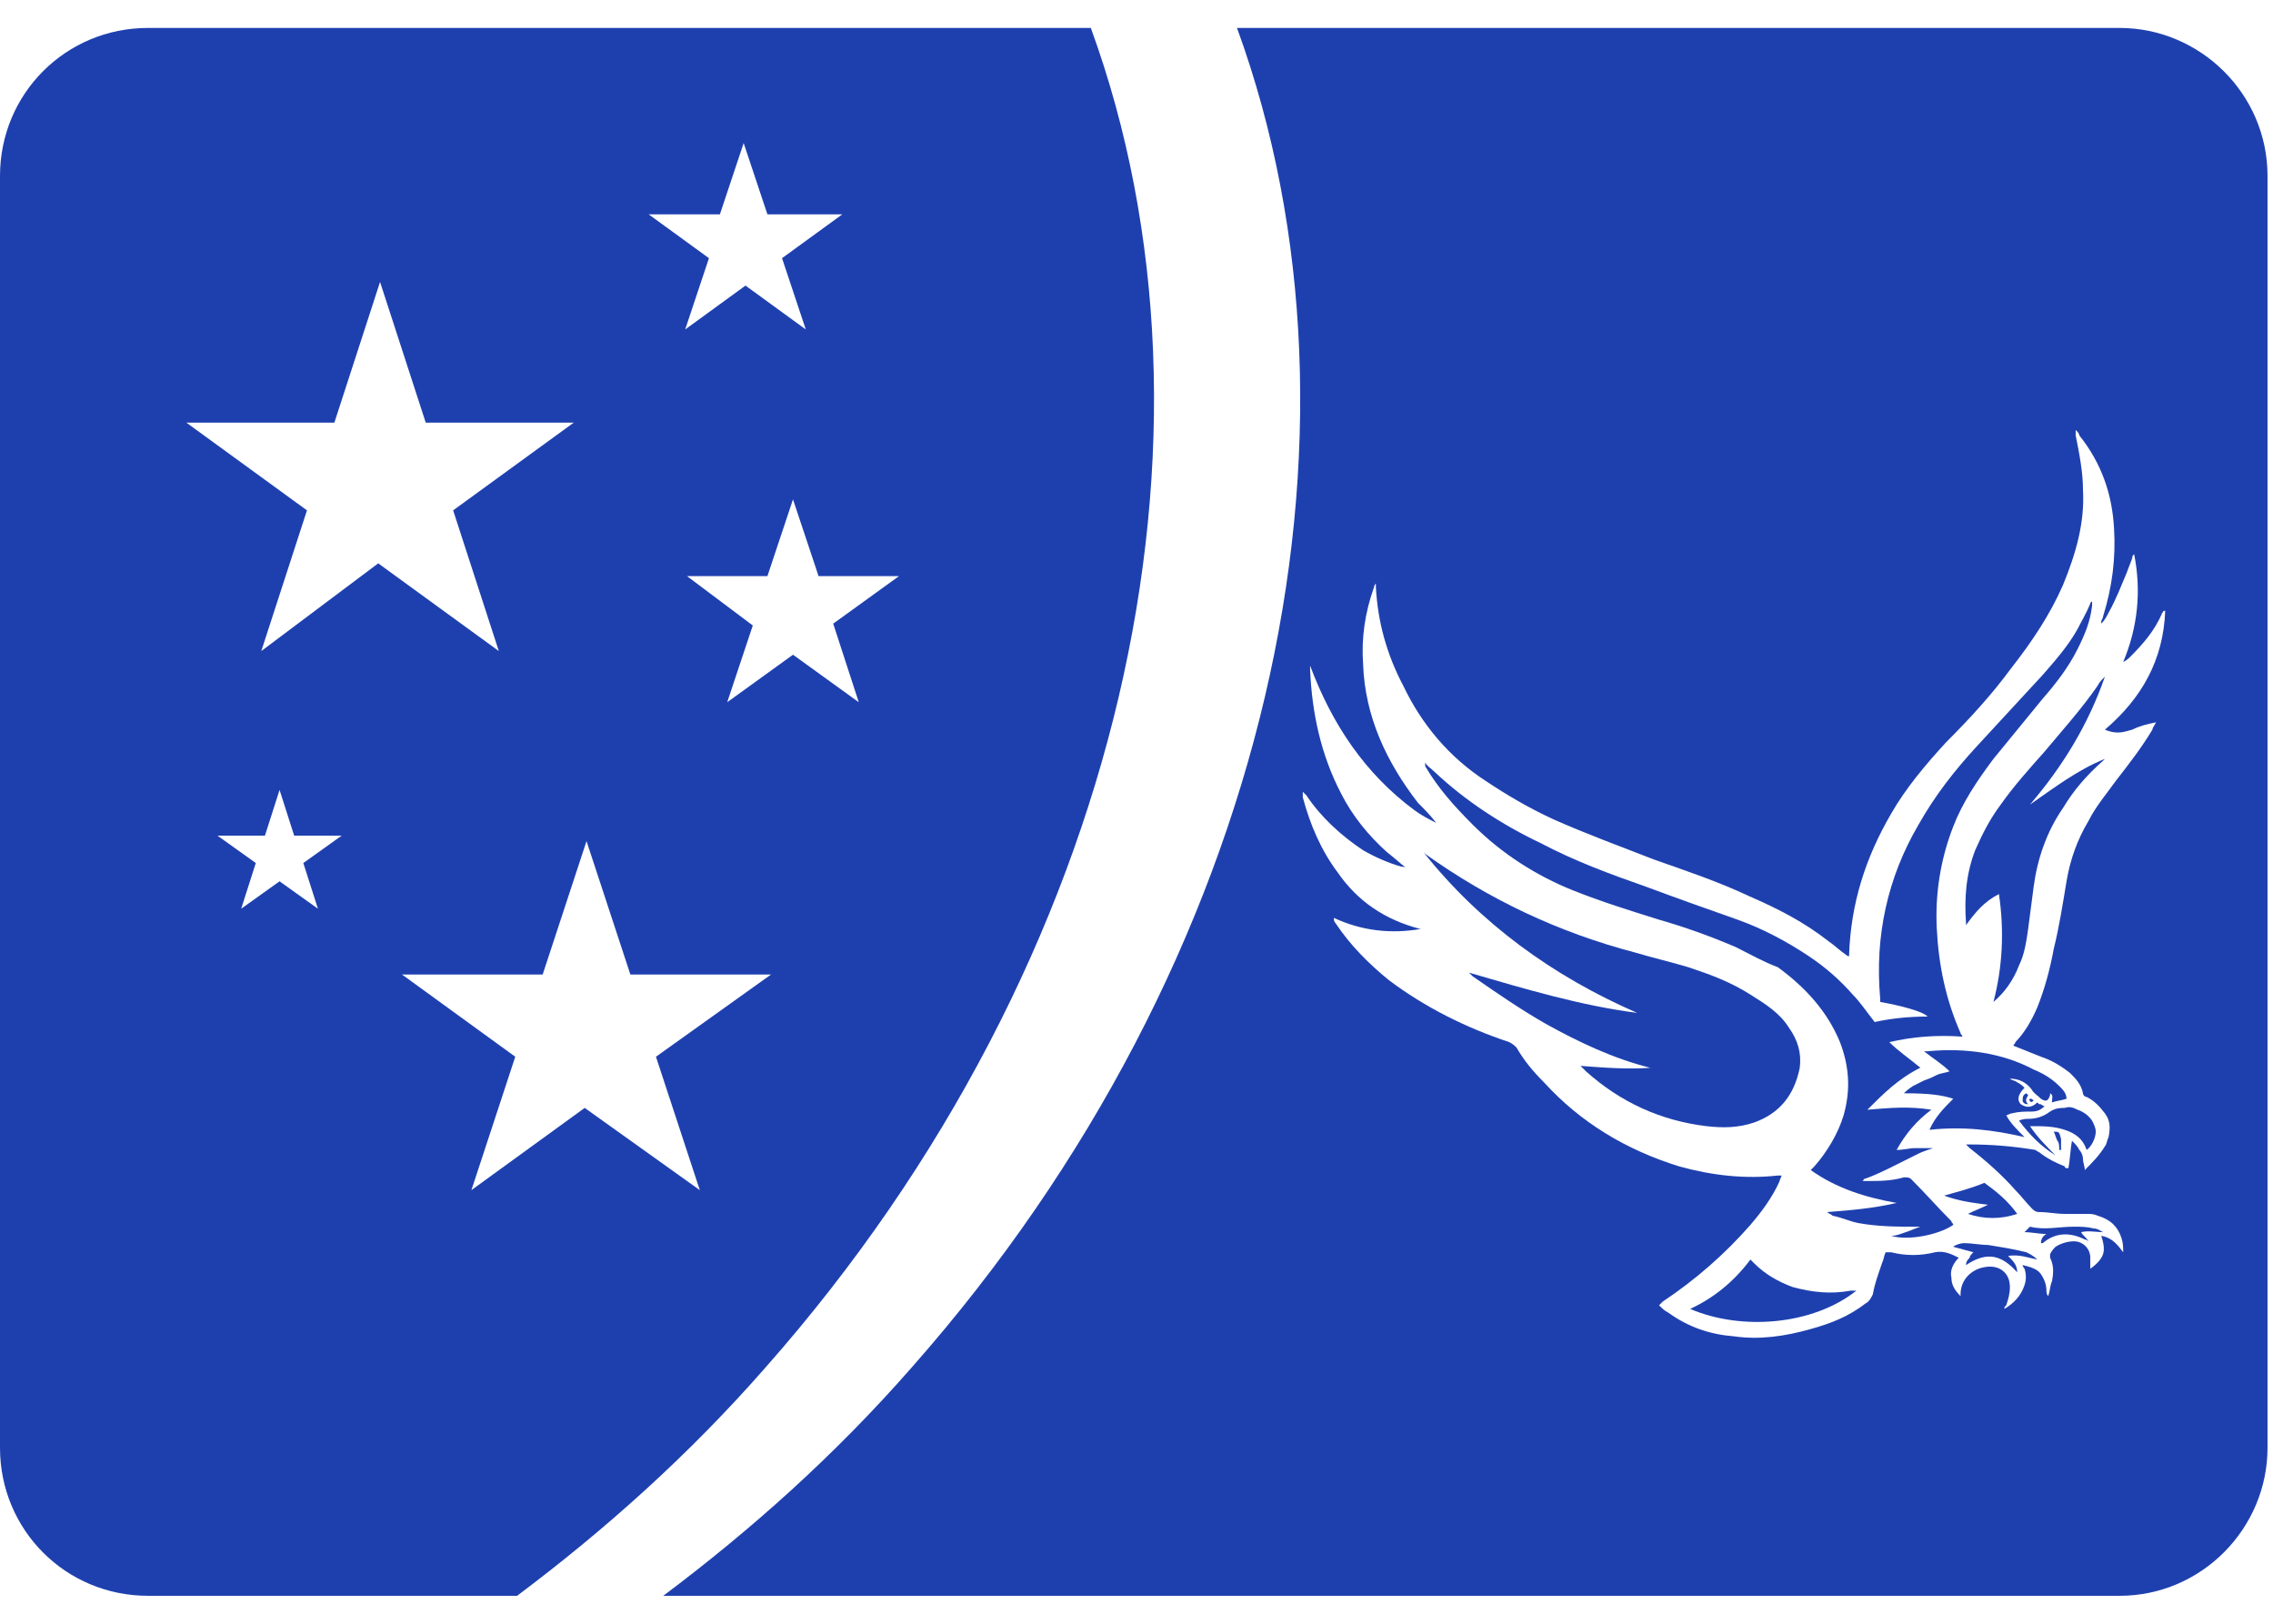 <svg xmlns="http://www.w3.org/2000/svg" x="0px"
										y="0px" viewBox="0 0 124.4 85.8" xml:space="preserve" width="56" height="40">
										<path fill="#1e40af"
											d="M59.7,0H8.1C3.6,0,0,3.6,0,8.1v69.6c0,4.5,3.6,8.1,8.1,8.1h20.2
					c4.8-3.6,9.4-7.7,13.6-12.5C61.6,51,67.8,22.2,59.7,0z M39.4,10.2l1.3-3.9l1.3,3.9h4.1l-3.3,2.4l1.3,3.9l-3.3-2.4l-3.3,2.4l1.3-3.9
					l-3.3-2.4H39.4z M17.4,48.2l-2.1-1.5l-2.1,1.5l0.8-2.5l-2.1-1.5h2.6l0.8-2.5l0.8,2.5h2.6l-2.1,1.5L17.4,48.2z M14.3,34.1l2.5-7.7
					l-6.6-4.8h8.1l2.5-7.7l2.5,7.7h8.1l-6.6,4.8l2.5,7.7l-6.6-4.8L14.3,34.1z M35.9,56.3l2.4,7.3L32,59.1l-6.2,4.5l2.4-7.3l-6.2-4.5
					h7.7l2.4-7.3l2.4,7.3h7.7L35.9,56.3z M47,36.9l-3.6-2.6l-3.6,2.6l1.4-4.2L37.6,30H42l1.4-4.2l1.4,4.2h4.4l-3.6,2.6L47,36.9z"></path>
										<path fill="#1e40af"
											d="M112.4,60.4c0.1,0.2,0.1,0.3,0.2,0.5c0.1,0.1,0.1,0.3,0.1,0.5c0,0,0,0,0.1,0c0-0.2,0-0.4,0-0.6C112.7,60.4,112.7,60.4,112.4,60.4z">
										</path>
										<path fill="#1e40af"
											d="M108.8,64.4C108.8,64.4,108.8,64.5,108.8,64.4c-0.4,0.2-0.7,0.3-1.1,0.5c0.9,0.3,1.8,0.3,2.7,0c-0.5-0.7-1.1-1.2-1.8-1.7c-0.7,0.3-1.5,0.5-2.2,0.7C107.2,64.2,108,64.3,108.8,64.4z">
										</path>
										<path fill="#1e40af"
											d="M111.7,66.5C111.7,66.6,111.7,66.6,111.7,66.5c0.1,0,0.1,0,0.1,0c0.7-0.6,1.5-0.6,2.3-0.2c0,0,0.1,0,0.2,0.1c0,0,0,0,0,0c-0.1-0.2-0.3-0.3-0.4-0.5c0.4-0.1,0.8,0,1.2,0c-0.2-0.1-0.3-0.2-0.5-0.2c-0.4-0.1-0.7-0.1-1.1-0.1c-0.8,0-1.6,0.2-2.4,0c-0.1,0.1-0.2,0.2-0.3,0.3c0.4,0,0.8,0.1,1.2,0.1C111.8,66.1,111.7,66.3,111.7,66.5z">
										</path>
										<path fill="#1e40af"
											d="M97.9,54.7c-0.5-0.8-1.3-1.3-2.1-1.8c-1.1-0.7-2.2-1.1-3.4-1.5
			c-1-0.3-1.9-0.5-2.9-0.8c-4.2-1.1-8-2.9-11.5-5.4c0,0-0.1-0.1-0.1-0.1C81,49,85,51.9,89.6,53.9c-3.1-0.4-6.1-1.3-9.2-2.2
			c0.1,0.1,0.1,0.1,0.2,0.2c1.3,0.9,2.6,1.8,4,2.6c1.8,1,3.7,1.9,5.7,2.4c0,0,0,0,0.1,0c-1.3,0.1-2.6,0-3.9-0.1
			c0.1,0.1,0.2,0.2,0.3,0.3c1.9,1.7,4.1,2.7,6.6,3c0.9,0.1,1.7,0.1,2.6-0.2c1.4-0.5,2.2-1.5,2.5-3C98.6,56.1,98.4,55.4,97.9,54.7z"></path>
										<path fill="#1e40af" d="M104.6,63c-0.1-0.1-0.2-0.1-0.4-0.1c-0.7,0.2-1.3,0.2-2,0.2c-0.1,0-0.2,0-0.3,0
			c0.1,0,0.1-0.1,0.1-0.1c0.6-0.2,1.2-0.5,1.8-0.8c0.4-0.2,0.8-0.4,1.2-0.6c0.2-0.1,0.5-0.2,0.8-0.3c-0.3,0-0.6,0-1,0
			c-0.3,0-0.6,0.1-1,0.1c0.5-0.9,1.1-1.6,1.9-2.2c-1.2-0.2-2.3-0.1-3.5,0c0.9-0.9,1.7-1.7,2.9-2.3c-0.6-0.5-1.2-0.9-1.7-1.4
			c1.3-0.3,2.6-0.4,4-0.3c0-0.1-0.1-0.1-0.1-0.2c-0.8-1.8-1.2-3.7-1.3-5.7c-0.1-1.9,0.2-3.8,0.9-5.6c0.5-1.3,1.3-2.5,2.2-3.7
			c0.9-1.1,1.8-2.2,2.7-3.3c0.7-0.8,1.4-1.7,1.9-2.7c0.4-0.8,0.7-1.5,0.8-2.4c0-0.1,0-0.1,0-0.2c-0.1,0-0.1,0.1-0.1,0.1
			c-0.2,0.5-0.5,1-0.7,1.4c-0.5,0.9-1.2,1.7-1.9,2.5c-1.2,1.3-2.4,2.6-3.6,3.9c-1.2,1.3-2.3,2.7-3.2,4.3c-1.7,2.9-2.4,6.1-2.1,9.5
			c0,0.1,0,0.2,0,0.2c1.1,0.2,2.3,0.5,2.6,0.8c-1,0-2,0.1-2.9,0.3c-0.4-0.5-0.8-1.1-1.2-1.5c-0.7-0.8-1.5-1.5-2.4-2.1
			c-1.2-0.8-2.5-1.5-3.9-2c-1.7-0.6-3.4-1.2-5-1.8c-2-0.7-3.9-1.4-5.8-2.4c-2.1-1-4.1-2.3-5.8-3.9c-0.2-0.2-0.4-0.3-0.5-0.5
			c0,0.1,0,0.1,0,0.2c0.7,1.2,1.6,2.2,2.6,3.2c1.6,1.6,3.5,2.8,5.5,3.6c1.5,0.6,3.1,1.1,4.7,1.6c1.4,0.4,2.8,0.9,4.2,1.5
			c0.8,0.4,1.5,0.8,2.3,1.1c1.5,1.1,2.7,2.4,3.4,4.1c0.5,1.3,0.6,2.6,0.2,4c-0.3,1-0.9,2-1.6,2.8c-0.1,0.1-0.1,0.1-0.2,0.2
			c1.4,1,3,1.5,4.7,1.8c-1.3,0.3-2.5,0.4-3.8,0.5c0.1,0.1,0.2,0.1,0.3,0.2c0.5,0.1,0.9,0.3,1.4,0.4c1.1,0.2,2.1,0.2,3.2,0.2
			c0.1,0,0.1,0,0.2,0c-0.3,0.1-0.5,0.2-0.8,0.3c-0.3,0.1-0.5,0.2-0.8,0.2c1,0.3,2.7-0.1,3.4-0.6c0-0.1-0.1-0.1-0.1-0.2
			C106.1,64.6,105.4,63.8,104.6,63z"></path>
										<path fill="#1e40af"
											d="M98.1,68.9c-0.8-0.3-1.5-0.7-2.1-1.3c-0.1-0.1-0.1-0.1-0.2-0.2c-0.9,1.2-2,2.1-3.3,2.7c2.8,1.2,6.7,0.9,9.1-1c-0.1,0-0.2,0-0.3,0C100.2,69.3,99.2,69.2,98.1,68.9z">
										</path>
										<path fill="#1e40af"
											d="M108.8,66.6c-0.4,0-0.9-0.1-1.3-0.1c-0.2,0-0.5,0.1-0.6,0.2c0.4,0.1,0.7,0.2,1.1,0.3c-0.1,0.1-0.2,0.2-0.2,0.3c-0.1,0.1-0.2,0.2-0.2,0.4c1.2-0.8,2-0.5,2.8,0.4c0-0.4-0.2-0.6-0.5-0.9c0.6-0.1,1.1,0.1,1.6,0.2c-0.2-0.2-0.4-0.3-0.6-0.4C110.1,66.8,109.4,66.7,108.8,66.6z">
										</path>
										<path fill="#1e40af" d="M116,0H67.7c8.1,22.2,1.9,51-17.8,73.3c-4.2,4.8-8.8,8.9-13.6,12.5H116
			c4.5,0,8.1-3.7,8.1-8.1V8.1C124.1,3.6,120.4,0,116,0z M116.7,38.4c0.4-0.2,0.8-0.3,1.3-0.4c-0.1,0.2-0.2,0.3-0.2,0.4
			c-0.6,1-1.3,1.9-2,2.8c-0.5,0.7-1.1,1.4-1.5,2.2c-0.6,1-1,2.1-1.2,3.3c-0.2,1.2-0.4,2.5-0.7,3.7c-0.2,1.1-0.5,2.2-0.9,3.2
			c-0.3,0.7-0.7,1.4-1.2,1.9c0,0.1-0.1,0.1-0.1,0.2c0,0,0,0,0,0c0.5,0.2,1,0.4,1.5,0.6c0.6,0.2,1.1,0.5,1.6,0.9
			c0.3,0.3,0.6,0.6,0.7,1.1c0,0.1,0.1,0.2,0.2,0.2c0.4,0.2,0.7,0.5,1,0.9c0.3,0.4,0.3,0.8,0.2,1.3c-0.1,0.2-0.1,0.4-0.2,0.5
			c-0.3,0.5-0.7,0.9-1.1,1.3c0-0.2-0.1-0.4-0.1-0.6c0-0.2-0.1-0.4-0.2-0.5c-0.1-0.2-0.2-0.3-0.4-0.5c-0.1,0.5-0.1,1-0.2,1.5
			c-0.1,0-0.2,0-0.2-0.1c-0.5-0.2-0.9-0.4-1.3-0.7c-0.1-0.1-0.2-0.1-0.3-0.2c-1.2-0.2-2.4-0.3-3.6-0.3c-0.1,0-0.1,0-0.2,0
			c0.1,0.1,0.1,0.1,0.2,0.2c0.9,0.7,1.8,1.5,2.5,2.3c0.3,0.3,0.6,0.7,0.9,1c0.1,0.1,0.2,0.2,0.4,0.2c0.5,0,0.9,0.1,1.4,0.1
			c0.4,0,0.8,0,1.2,0c0.2,0,0.4,0,0.6,0.1c0.7,0.2,1.1,0.6,1.3,1.2c0.1,0.3,0.1,0.5,0.1,0.8c-0.3-0.4-0.6-0.8-1.2-0.9
			c0.1,0.3,0.2,0.7,0.1,1c-0.1,0.3-0.4,0.6-0.7,0.8c0-0.1,0-0.2,0-0.2c0-0.1,0-0.3,0-0.4c0-0.5-0.4-0.9-0.9-0.9c-0.3,0-0.7,0.1-1,0.3
			c-0.1,0.1-0.2,0.2-0.3,0.4c0,0.1,0,0.2,0,0.2c0.2,0.4,0.2,0.8,0.1,1.3c-0.1,0.2-0.1,0.5-0.2,0.8c-0.1-0.1-0.1-0.2-0.1-0.3
			c0-0.3-0.1-0.6-0.3-0.9c-0.2-0.3-0.6-0.4-1-0.5c0,0.1,0.1,0.2,0.1,0.2c0.1,0.3,0.1,0.6,0,0.9c-0.2,0.6-0.6,1-1.1,1.3
			c0-0.1,0-0.1,0.1-0.2c0.1-0.3,0.2-0.6,0.2-1c0-0.8-0.6-1.2-1.3-1.1c-0.8,0.1-1.4,0.7-1.4,1.5c0,0,0,0.1,0,0.1
			c-0.3-0.3-0.5-0.6-0.5-1c-0.1-0.4,0.1-0.8,0.4-1.1c-0.4-0.2-0.8-0.4-1.3-0.3c-0.8,0.2-1.6,0.2-2.4,0c-0.1,0-0.2,0-0.3,0
			c-0.1,0.2-0.1,0.4-0.2,0.6c-0.2,0.6-0.4,1.1-0.5,1.7c-0.1,0.2-0.2,0.4-0.4,0.5c-0.9,0.7-1.9,1.1-3,1.4c-1.4,0.4-2.8,0.6-4.2,0.4
			c-1.3-0.1-2.5-0.5-3.6-1.3c-0.2-0.1-0.3-0.2-0.5-0.4c0.1-0.1,0.1-0.1,0.2-0.2c1.8-1.2,3.4-2.6,4.8-4.2c0.6-0.7,1.2-1.5,1.6-2.4
			c0-0.1,0.1-0.2,0.1-0.3c-0.1,0-0.1,0-0.2,0c-1.8,0.2-3.6,0-5.4-0.5c-2.9-0.9-5.4-2.4-7.4-4.6c-0.6-0.6-1.1-1.2-1.5-1.9
			c-0.1-0.1-0.2-0.2-0.4-0.3c-2.4-0.8-4.6-1.9-6.6-3.4c-1.1-0.9-2.1-1.9-2.9-3.1c-0.1-0.1-0.1-0.2-0.1-0.3c1.5,0.7,3.1,0.9,4.8,0.6
			c0,0-0.1,0-0.1,0c-1.9-0.5-3.4-1.5-4.5-3.1c-0.9-1.2-1.5-2.6-1.9-4.1c0-0.1,0-0.2,0-0.3c0.1,0.1,0.1,0.1,0.2,0.2
			c0.8,1.2,1.9,2.2,3.1,3c0.7,0.4,1.4,0.7,2.1,0.9c0.1,0,0.2,0,0.3,0.1c-0.4-0.3-0.7-0.6-1.1-0.9c-1-0.9-1.9-2-2.5-3.2
			c-1.1-2.1-1.6-4.4-1.7-6.8c0-0.1,0-0.1,0-0.2c1.2,3.2,3,5.9,5.7,7.9c0.4,0.3,0.8,0.5,1.2,0.7c-0.3-0.4-0.7-0.8-1-1.1
			c-1.7-2.2-2.9-4.7-3-7.6c-0.1-1.4,0.1-2.8,0.6-4.2c0,0,0-0.1,0.1-0.2c0,0.1,0,0.1,0,0.2c0.1,1.9,0.6,3.7,1.5,5.4
			c1,2.1,2.5,3.9,4.5,5.2c1.2,0.8,2.4,1.5,3.7,2.1c1.8,0.8,3.7,1.5,5.5,2.2c1.7,0.6,3.5,1.2,5.2,2c1.6,0.7,3,1.4,4.4,2.5
			c0.3,0.2,0.6,0.5,0.9,0.7c0,0,0.1,0.1,0.2,0.1c0-0.1,0-0.1,0-0.1c0.1-2.8,0.9-5.3,2.3-7.7c0.8-1.4,1.9-2.7,3-3.9
			c1.3-1.3,2.5-2.6,3.6-4.1c1.1-1.4,2.1-2.9,2.8-4.5c0.7-1.7,1.2-3.4,1.1-5.2c0-1-0.2-2-0.4-3c0-0.1,0-0.1,0-0.2c0,0,0,0,0-0.1
			c0.1,0.1,0.2,0.2,0.2,0.3c1.2,1.5,1.8,3.2,1.9,5.1c0.1,1.6-0.1,3.2-0.6,4.8c0,0.1-0.1,0.2-0.1,0.3c0,0,0,0,0,0.1
			c0.2-0.2,0.3-0.4,0.4-0.6c0.4-0.7,0.7-1.5,1-2.2c0.1-0.3,0.2-0.5,0.3-0.8c0-0.1,0-0.1,0.1-0.2c0.4,2,0.2,4-0.6,5.9
			c0.2-0.1,0.3-0.2,0.4-0.3c0.7-0.7,1.3-1.4,1.7-2.3c0-0.1,0.1-0.1,0.1-0.2c0,0,0,0,0.1,0c-0.1,2.7-1.3,4.8-3.3,6.5
			C115.9,38.7,116.3,38.5,116.7,38.4z"></path>
										<path fill="#1e40af" d="M112.2,59.3c-0.4,0.3-0.8,0.4-1.2,0.4c-0.1,0-0.3,0-0.5,0.1c0.6,0.8,1.2,1.4,2,1.9

			c-0.5-0.5-1-1-1.4-1.6c0,0,0.1,0,0.1,0c0.6,0,1.2,0,1.8,0.2c0.6,0.2,1,0.5,1.2,1.1c0.3-0.2,0.5-0.7,0.5-1c0-0.2-0.1-0.4-0.2-0.6
			c-0.2-0.3-0.5-0.5-0.8-0.6c-0.2-0.1-0.4-0.2-0.7-0.1C112.8,59.1,112.5,59.1,112.2,59.3z"></path>
										<path fill="#1e40af"
											d="M110.9,58.3c-0.2,0.1-0.2,0.2-0.2,0.4c0,0.1,0.1,0.2,0.3,0.2c-0.2-0.2-0.1-0.3,0-0.5C111,58.4,110.9,58.3,110.9,58.3z">
										</path>
										<path fill="#1e40af"
											d="M115.2,35.5C115.2,35.5,115.2,35.5,115.2,35.5c-0.2,0.2-0.3,0.3-0.4,0.5
			c-0.9,1.3-1.9,2.4-2.9,3.6c-0.8,0.9-1.7,1.9-2.4,2.9c-0.6,0.8-1,1.6-1.4,2.5c-0.5,1.3-0.6,2.6-0.5,4c0,0,0,0.1,0,0.1
			c0.5-0.7,1-1.3,1.8-1.7c0.3,2,0.2,4-0.3,5.9c0.6-0.5,1.1-1.2,1.4-2c0.3-0.6,0.4-1.3,0.5-2c0.1-0.8,0.2-1.5,0.3-2.3
			c0.2-1.5,0.7-3,1.6-4.3c0.6-1,1.3-1.8,2.2-2.6c0,0,0.1-0.1,0.1-0.1c-1.5,0.6-2.8,1.6-4.1,2.5C112.9,40.4,114.3,38.1,115.2,35.5z"></path>
										<path fill="#1e40af"
											d="M111.1,58.7c0,0.1,0.1,0.1,0.2,0c-0.1-0.1-0.1-0.1-0.2-0.1C111.1,58.6,111,58.7,111.1,58.7z">
										</path>
										<path fill="#1e40af" d="M105.5,56c0,0-0.1,0-0.2,0c0.5,0.4,1,0.7,1.4,1.1c-0.3,0.1-0.5,0.1-0.7,0.2
					c-0.2,0.1-0.4,0.2-0.7,0.3c-0.2,0.1-0.4,0.2-0.6,0.3c-0.3,0.2-0.4,0.3-0.5,0.4c1.4,0,2.1,0.1,2.7,0.3c-0.5,0.5-1,1-1.3,1.7
					c1.8-0.2,3.5,0,5.2,0.4c-0.4-0.4-0.8-0.8-1-1.2c0.1,0,0.2-0.1,0.3-0.1c0.4-0.1,0.7-0.1,1.1-0.1c0.3,0,0.5-0.1,0.7-0.3
					c-0.1,0-0.2-0.1-0.2-0.1c-0.1,0-0.1,0-0.2-0.1c-0.3,0.3-0.6,0.3-0.9,0.1c-0.2-0.2-0.2-0.5,0.2-0.9c-0.1-0.1-0.2-0.2-0.4-0.3
					c-0.1-0.1-0.3-0.1-0.4-0.2c0.5,0,0.9,0.2,1.2,0.6c0.1,0.2,0.3,0.3,0.5,0.5c0.3,0.2,0.4,0.1,0.5-0.2c0,0,0-0.1,0-0.1
					c0.2,0.1,0.1,0.3,0.1,0.5c0.3-0.1,0.5-0.1,0.8-0.2c0-0.3-0.2-0.5-0.4-0.7c-0.4-0.4-0.9-0.7-1.4-0.9C109.6,56.1,107.6,55.8,105.5,56
					z"></path>
									</svg>